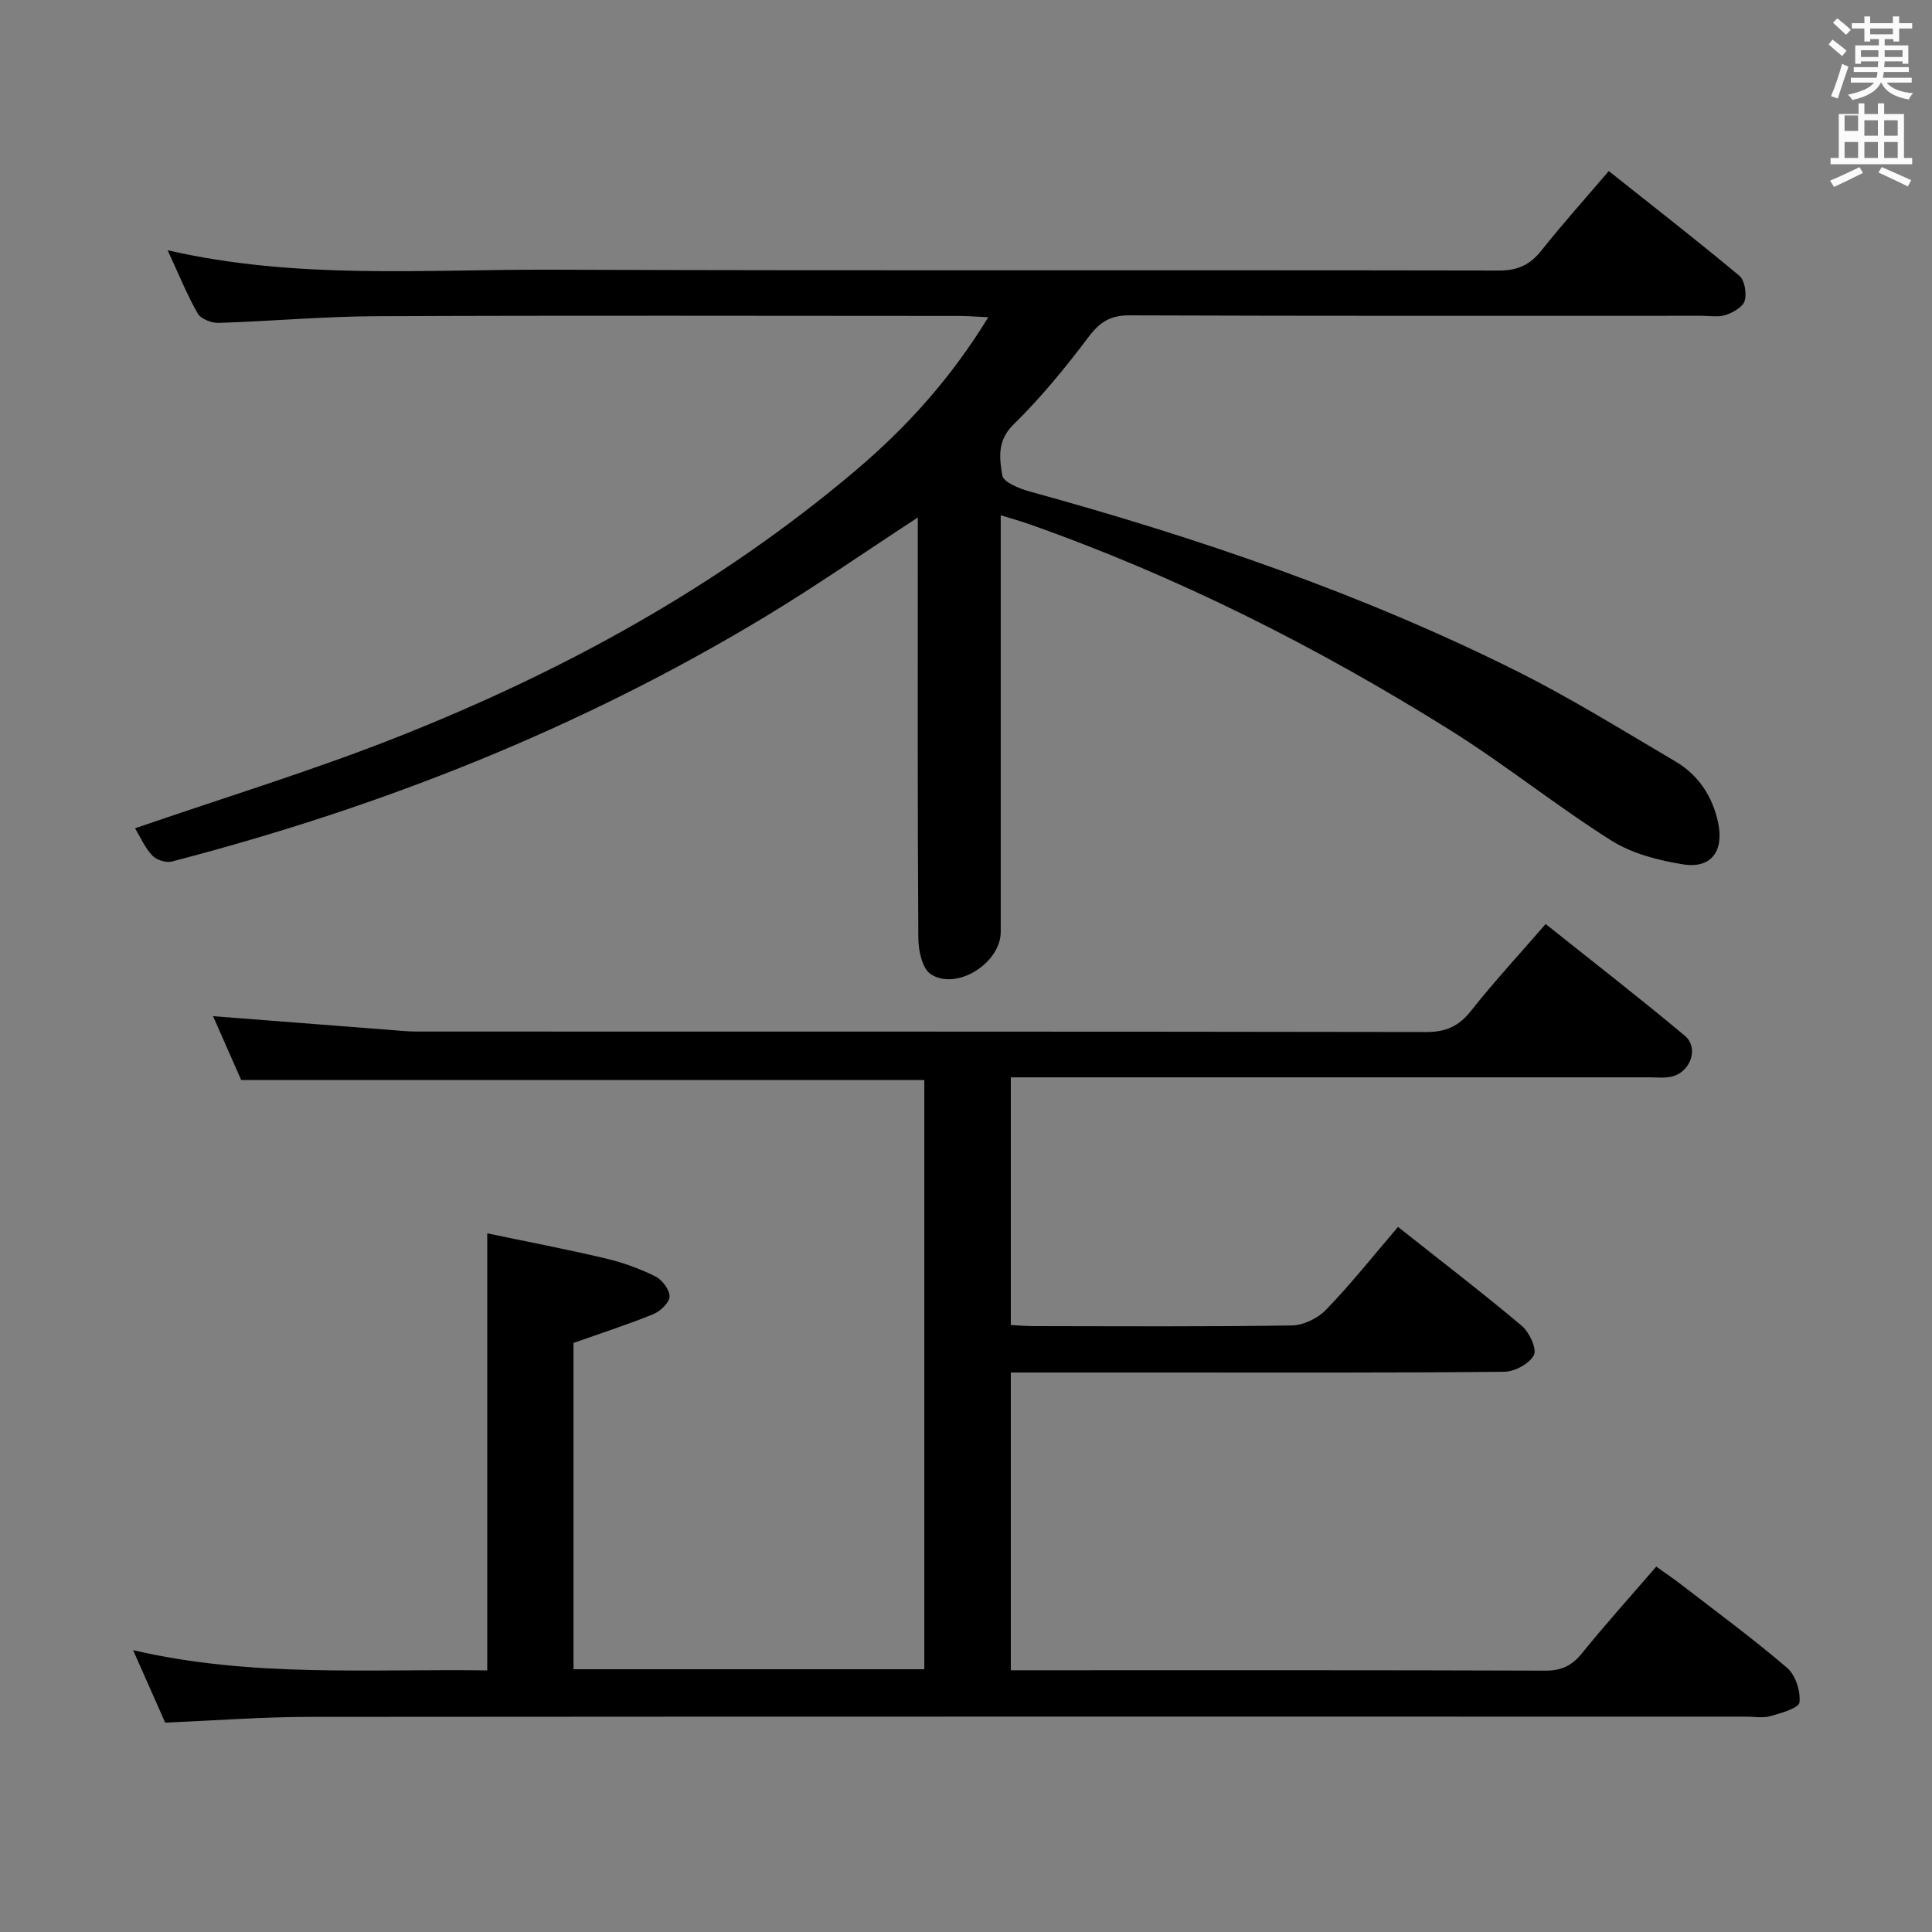 <svg enable-background="new 0 0 400 400" viewBox="0 0 400 400" xmlns="http://www.w3.org/2000/svg"><rect x="0" y="0" width="400" height="400" fill="#808080" stroke="none"/><path d="m378.6 9.2.8-1c.9.7 1.9 1.4 2.9 2.3l-.9 1.1c-1.1-.9-2-1.7-2.8-2.4zm.5 10.7c.9-2.1 1.6-4.3 2.3-6.7.4.2.8.4 1.3.6-.7 2.1-1.5 4.3-2.2 6.6zm.4-15.2.9-.9c1 .8 2 1.6 2.8 2.4l-1 1c-1-.9-1.9-1.8-2.7-2.5zm12.5-1.3h1.2v1.4h2.7v1.1h-2.7v2.7h-1.2v-.5h-1.8v1.3h4.9v3.8h-1.2v-.5h-3.7c0 .4-.1.9-.1 1.2h5.1v1h-5.2c0 .5-.1.9-.2 1.2h6v1h-5.2c1.1 1.3 2.9 2 5.5 2.2-.4.4-.7.8-.9 1.3-2.9-.5-4.8-1.6-5.7-3.5h-.1c-.8 1.7-2.7 2.9-5.9 3.6-.2-.4-.6-.8-.9-1.1 2.8-.6 4.6-1.4 5.4-2.5h-4.8v-1h5.3c.1-.3.2-.7.2-1.2h-4.9v-1h5c0-.4 0-.8.1-1.2h-3.6v.5h-1.2v-3.8h4.9v-1.3h-1.8v.5h-1.2v-2.7h-2.6v-1.1h2.6v-1.4h1.2v1.4h4.7v-1.4zm-6.7 8.4h3.6c0-.4 0-.9 0-1.4h-3.6zm1.9-4.7h4.7v-1.2h-4.7zm6.7 3.3h-3.7v1.4h3.7z" fill="#fafbfa"/><path d="m384.7 21.4h1.3v2.2h2.8v-2.2h1.3v2.2h4.1v9.1h1.7v1.3h-16.9v-1.3h1.7v-9.1h4.1v-2.2zm.3 13.2.7 1.2c-1.8.9-3.8 1.9-6 2.9-.2-.4-.5-.8-.8-1.3 2.4-1 4.4-2 6.1-2.8zm-3.1-7.5h2.8v-3.2h-2.8v4.2zm0 5.6h2.8v-3.3h-2.8zm4.1-4.6h2.8v-3.2h-2.8zm0 4.6h2.8v-3.3h-2.8zm3.6 1.9c2.1.9 4.1 1.8 6.1 2.7l-.7 1.3c-2.2-1.1-4.2-2-6.1-2.9zm3.3-9.7h-2.8v3.2h2.8zm-2.8 7.8h2.8v-3.3h-2.8z" fill="#fafbfa"/><g fill="#010000"><path d="m289.44 254.02c8.75 6.92 17.33 13.51 25.61 20.46 1.58 1.33 3.19 4.76 2.52 6.08-.9 1.78-3.98 3.43-6.15 3.45-24 .24-48 .15-71.99.15-9.96 0-19.91 0-30.15 0v61.65h4.68c35.33 0 70.66-.05 105.99.08 3.35.01 5.51-1.04 7.58-3.6 4.81-5.94 9.93-11.63 15.38-17.94 1.76 1.26 3.48 2.42 5.12 3.68 7.38 5.7 14.9 11.22 21.97 17.28 1.74 1.49 2.82 4.84 2.56 7.15-.13 1.19-3.81 2.22-6.02 2.85-1.54.44-3.31.1-4.98.1-99.16 0-198.32-.03-297.48.05-9.79.01-19.58.76-29.88 1.19-1.97-4.46-4.1-9.27-6.64-15 24.61 5.72 48.86 3.84 73.32 4.19 0-29.97 0-59.66 0-90.49 7.87 1.65 16.24 3.25 24.52 5.2 3.53.83 7.02 2.1 10.26 3.7 1.41.7 2.99 2.76 2.96 4.17-.02 1.28-1.91 3.07-3.37 3.67-5.34 2.17-10.84 3.94-16.51 5.95v67.56h72.63c0-40.64 0-81.19 0-121.99-46.97 0-94.01 0-141.43 0-1.89-4.28-3.94-8.94-5.83-13.22 12.17.94 24.2 1.88 36.23 2.81 1.99.15 3.98.37 5.96.37 69.66.02 139.33-.02 208.99.1 4.08.01 6.77-1.21 9.29-4.41 4.73-5.99 9.94-11.61 15.43-17.95 9.7 7.75 19.4 15.25 28.8 23.12 3.05 2.56 1.15 7.68-2.86 8.5-1.44.3-2.99.12-4.49.12-42 0-84 0-125.99 0-1.97 0-3.94 0-6.19 0v51.28c1.52.08 3.11.23 4.7.23 17.83.02 35.67.14 53.49-.14 2.41-.04 5.39-1.49 7.08-3.26 5.19-5.37 9.85-11.24 14.89-17.14z"/><path d="m27.96 171.49c18.54-6.39 36.65-11.91 54.21-18.85 34.35-13.58 66.53-31.17 94.88-55.15 10.55-8.92 19.79-19.09 27.56-31.81-2.53-.12-4.26-.26-5.99-.27-40.32-.01-80.65-.12-120.97.06-10.79.05-21.57 1.04-32.37 1.38-1.48.05-3.71-.82-4.36-1.97-2.26-3.97-3.98-8.25-6.21-13.07 26.65 6.13 52.99 3.94 79.2 4.03 65.48.23 130.97.04 196.45.17 3.92.01 6.45-1.21 8.81-4.19 4.33-5.45 8.99-10.64 13.91-16.4 9.22 7.32 18.24 14.34 27.02 21.66 1.12.94 1.57 3.65 1.12 5.19-.37 1.28-2.4 2.43-3.92 2.94-1.5.51-3.29.17-4.96.17-39.49 0-78.98.06-118.47-.09-3.98-.02-6.16 1.37-8.5 4.48-4.79 6.36-9.88 12.58-15.56 18.14-3.44 3.37-2.86 7.03-2.3 10.52.22 1.4 3.55 2.75 5.68 3.33 34.63 9.52 68.54 21.06 100.73 37.13 11.28 5.63 22.03 12.33 32.91 18.73 4.79 2.82 7.73 7.22 8.89 12.71 1.24 5.88-1.43 9.56-7.24 8.63-5.13-.82-10.59-2.23-14.91-4.96-11.38-7.18-21.92-15.69-33.32-22.83-27.69-17.31-56.74-31.97-87.62-42.81-1.54-.54-3.11-.96-5.44-1.67v5.77 80.48c0 6.44-9.12 12.25-14.49 8.75-1.76-1.15-2.55-4.87-2.57-7.43-.18-27.33-.11-54.65-.11-81.98 0-1.75 0-3.51 0-5.14-10.71 6.99-20.91 14.08-31.51 20.49-38.37 23.19-79.62 39.5-122.94 50.74-1.2.31-3.19-.33-4.03-1.24-1.54-1.61-2.47-3.8-3.58-5.64z"/></g></svg>